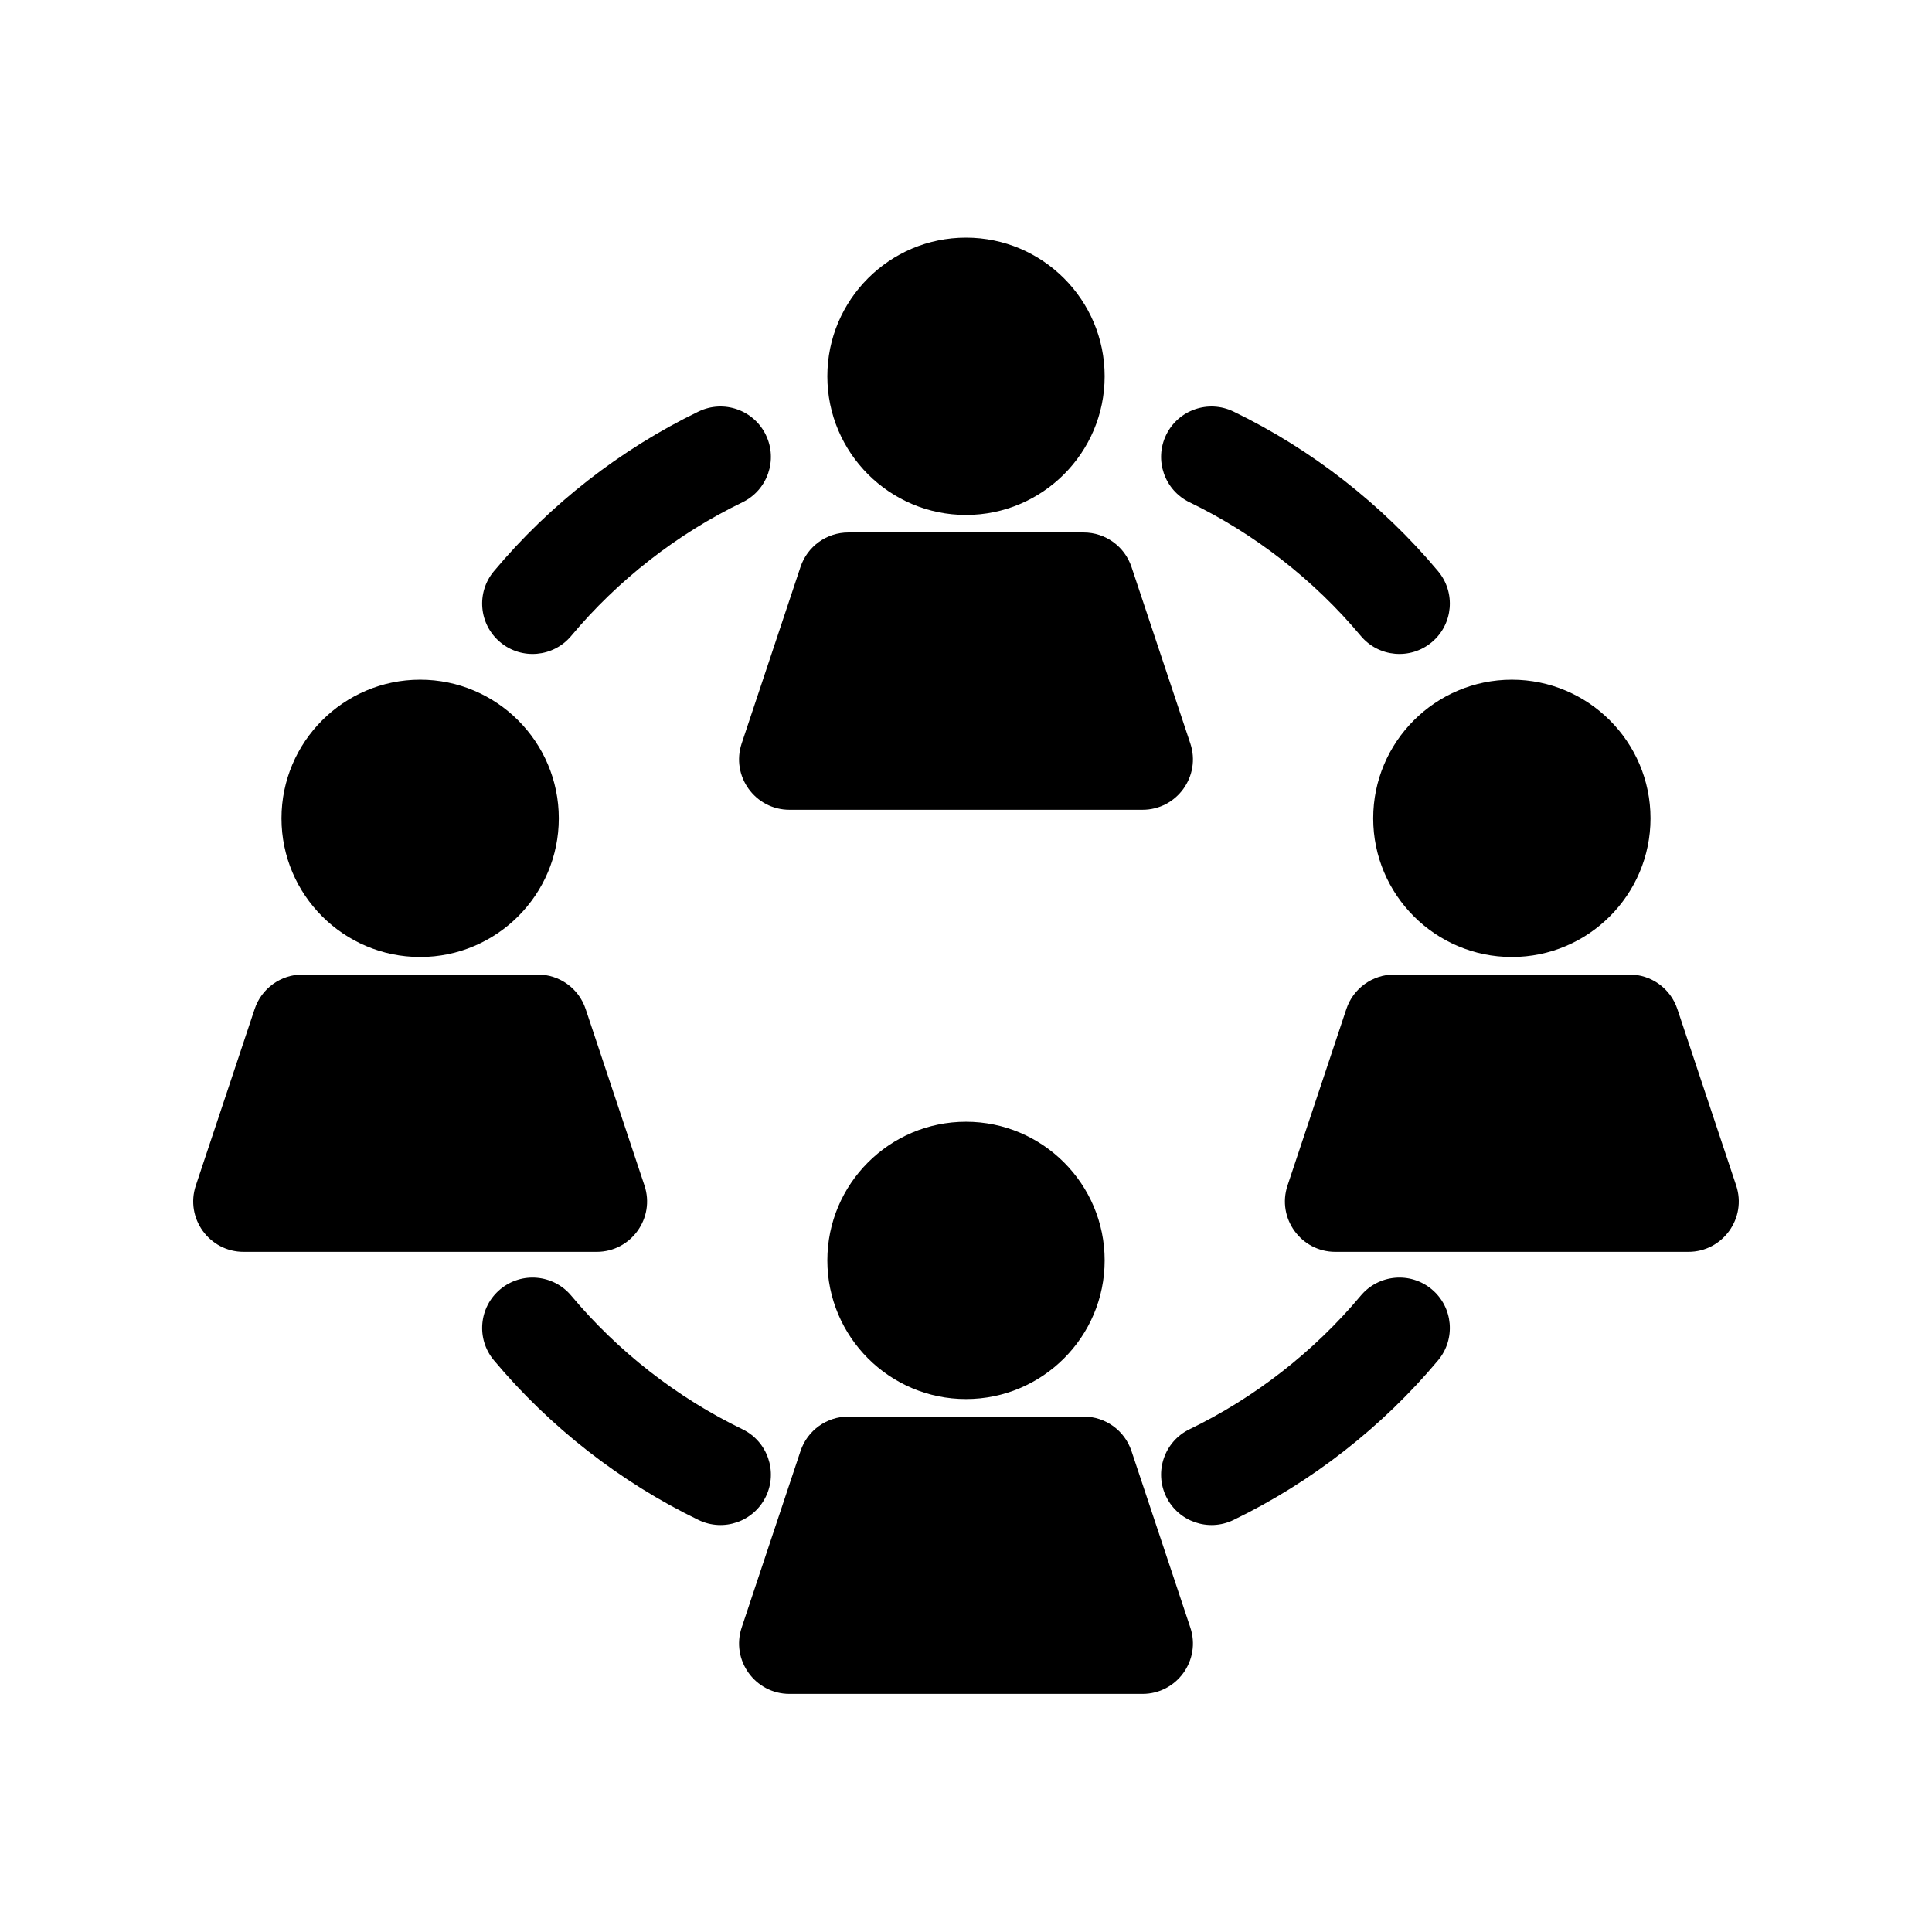<svg width="1000" height="1000" viewBox="0 0 1000 1000" fill="none" xmlns="http://www.w3.org/2000/svg">
<path d="M500 123C460.427 123 428.231 155.195 428.231 194.769C428.231 234.342 460.428 266.537 500 266.537C539.572 266.537 571.769 234.342 571.769 194.769C571.769 155.195 539.574 123 500 123Z" fill="black"/>
<path d="M616.111 384.809L585.656 293.445C582.105 282.793 572.137 275.607 560.909 275.607H439.089C427.859 275.607 417.894 282.792 414.342 293.445L383.887 384.809C378.259 401.693 390.855 419.143 408.634 419.143H591.364C609.164 419.143 621.733 401.676 616.111 384.809Z" fill="black"/>
<path d="M217.467 351.806C177.894 351.806 145.698 384.001 145.698 423.575C145.698 463.148 177.895 495.344 217.467 495.344C257.039 495.344 289.236 463.148 289.236 423.575C289.236 384.001 257.04 351.806 217.467 351.806Z" fill="black"/>
<path d="M333.581 613.616L303.125 522.251C299.573 511.6 289.606 504.416 278.378 504.416H156.556C145.326 504.416 135.361 511.6 131.809 522.253L101.356 613.616C95.728 630.501 108.325 647.95 126.103 647.95H308.833C326.631 647.95 339.201 630.483 333.581 613.616Z" fill="black"/>
<path d="M500.001 580.615C460.428 580.615 428.232 612.811 428.232 652.384C428.232 691.956 460.428 724.153 500.001 724.153C539.575 724.153 571.77 691.957 571.77 652.384C571.77 612.811 539.575 580.615 500.001 580.615Z" fill="black"/>
<path d="M616.113 842.422L585.658 751.058C582.106 740.406 572.139 733.22 560.911 733.22H439.091C427.861 733.22 417.895 740.405 414.344 751.058L383.889 842.422C378.261 859.308 390.858 876.756 408.636 876.756H591.366C609.166 876.755 621.735 859.289 616.113 842.422Z" fill="black"/>
<path d="M396.412 225.144C390.143 212.172 374.543 206.739 361.573 213.009C321.162 232.542 284.529 261.123 255.637 295.661C246.393 306.712 247.859 323.164 258.909 332.409C269.958 341.653 286.409 340.191 295.656 329.137C319.836 300.233 350.481 276.319 384.279 259.983C397.248 253.712 402.683 238.116 396.412 225.144Z" fill="black"/>
<path d="M782.531 351.808C742.958 351.808 710.763 384.005 710.763 423.576C710.763 463.148 742.958 495.345 782.531 495.345C822.105 495.345 854.3 463.15 854.3 423.576C854.3 384.003 822.105 351.808 782.531 351.808Z" fill="black"/>
<path d="M898.645 613.616L868.19 522.252C864.639 511.6 854.671 504.414 843.443 504.414H721.625C710.395 504.414 700.429 511.598 696.878 522.25L666.421 613.614C660.793 630.5 673.39 647.95 691.168 647.95H873.896C891.695 647.95 904.265 630.483 898.645 613.616Z" fill="black"/>
<path d="M744.36 295.662C715.467 261.125 678.836 232.545 638.424 213.011C625.45 206.743 609.855 212.175 603.585 225.145C597.317 238.115 602.75 253.712 615.719 259.983C649.517 276.318 680.163 300.233 704.342 329.137C713.589 340.189 730.039 341.65 741.089 332.409C752.139 323.164 753.605 306.712 744.36 295.662Z" fill="black"/>
<path d="M741.089 667.35C730.041 658.106 713.588 659.568 704.342 670.622C680.163 699.526 649.517 723.44 615.719 739.776C602.749 746.045 597.314 761.643 603.586 774.615C609.857 787.59 625.457 793.017 638.425 786.75C678.836 767.217 715.469 738.636 744.361 704.098C753.605 693.047 752.139 676.595 741.089 667.35Z" fill="black"/>
<path d="M384.279 739.775C350.481 723.437 319.835 699.525 295.656 670.62C286.409 659.568 269.959 658.106 258.909 667.348C247.859 676.593 246.395 693.045 255.64 704.095C284.532 738.632 321.164 767.212 361.576 786.747C374.554 793.02 390.146 787.578 396.414 774.614C402.681 761.642 397.248 746.045 384.279 739.775Z" fill="black"/>
</svg>
